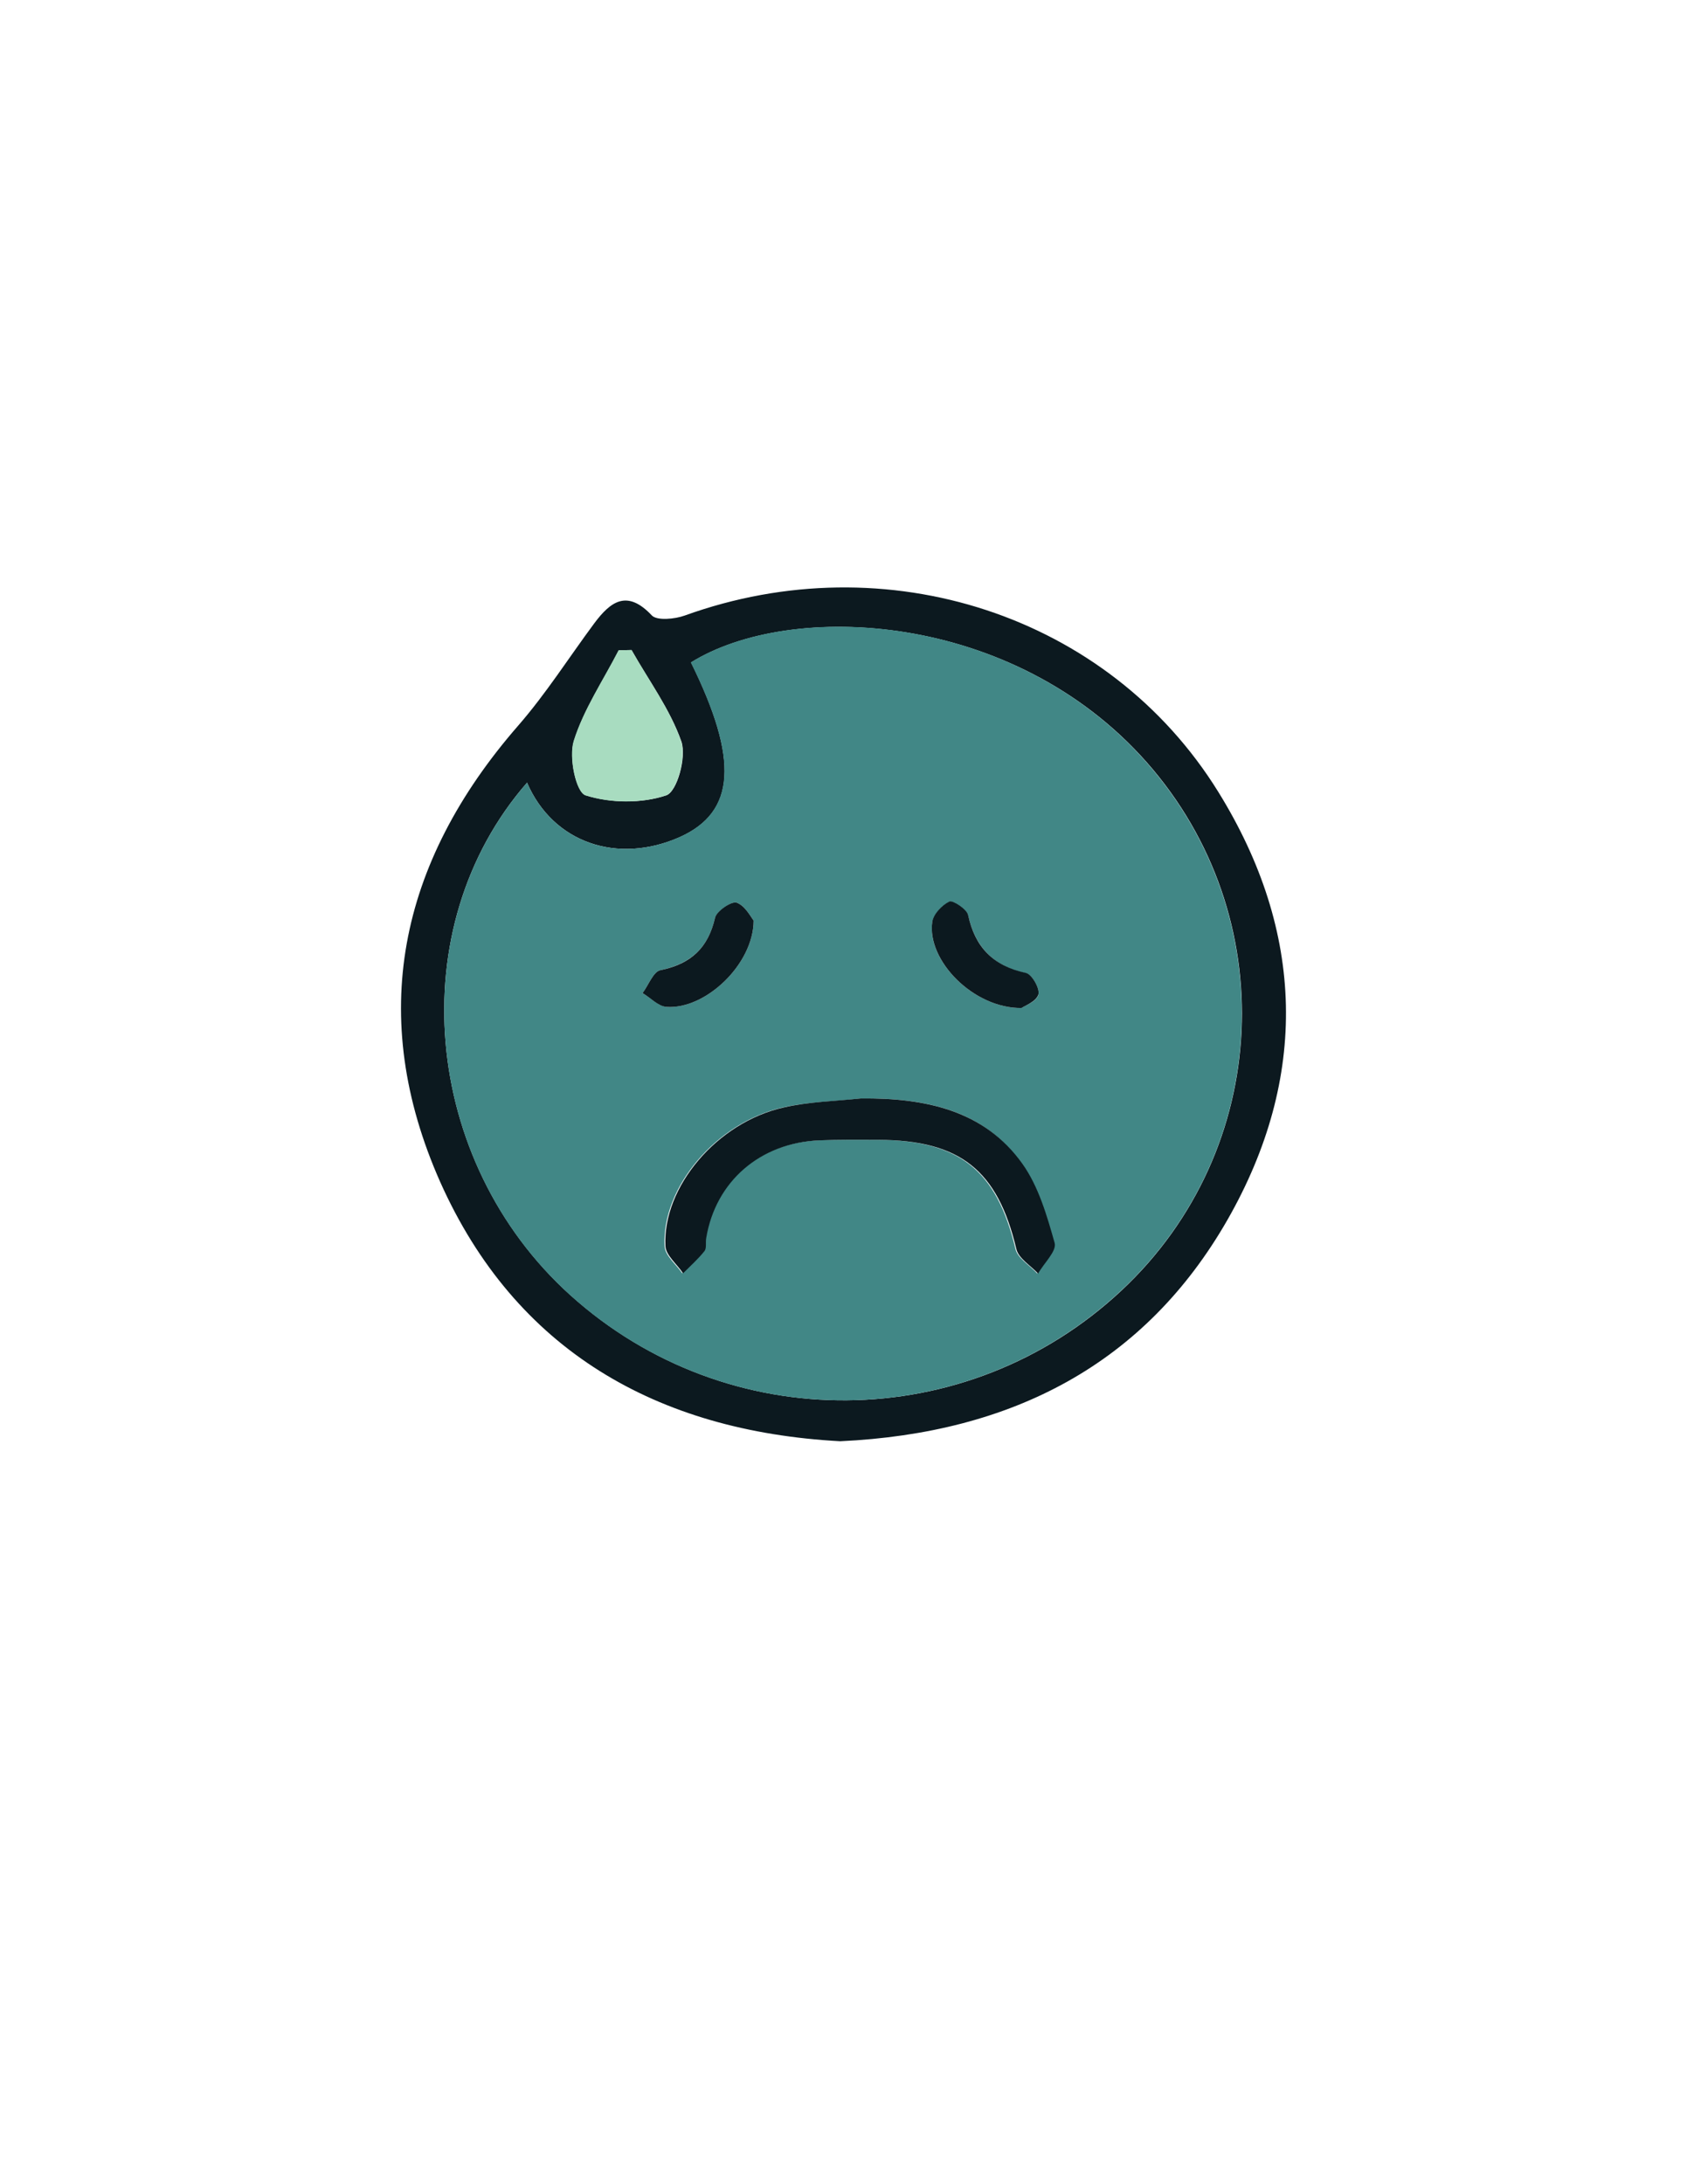 <?xml version="1.0" encoding="utf-8"?>
<!-- Generator: Adobe Illustrator 21.0.0, SVG Export Plug-In . SVG Version: 6.00 Build 0)  -->
<svg version="1.1" id="Layer_1" xmlns="http://www.w3.org/2000/svg" xmlns:xlink="http://www.w3.org/1999/xlink" x="0px" y="0px"
	 viewBox="0 0 612 792" style="enable-background:new 0 0 612 792;" xml:space="preserve">
<style type="text/css">
	.st0{fill-rule:evenodd;clip-rule:evenodd;fill:#0C191F;}
	.st1{fill-rule:evenodd;clip-rule:evenodd;fill:#418786;}
	.st2{fill-rule:evenodd;clip-rule:evenodd;fill:#A8DCC0;}
</style>
<g>
	<path class="st0" d="M304.8,522.6c-66.6-3.6-117.9-33.1-145.1-94C133.1,368.7,144.5,313,188,263.1c10.1-11.6,18.4-24.7,27.6-37.1
		c5.9-7.9,11.9-12.4,20.9-2.8c1.9,1.9,8.3,1.3,11.9,0c73.1-26.4,153.8-0.3,193.6,64c31.4,50.7,32.8,103.5,3.3,155.1
		C415.4,494.5,367.3,519.7,304.8,522.6z M191.2,283.8C145.4,336.3,153,421,206.9,469.6c57.1,51.5,143.8,50.8,199.9-1.6
		c54.8-51.2,58.4-135.9,9.2-191.6c-48.4-54.8-129.1-58.7-165.3-36.2c17.4,35.3,16.2,54.2-4,63.3C224,313.6,200.6,305.6,191.2,283.8z
		 M229.1,235.7c-1.6,0-3.1,0.1-4.6,0.1c-5.6,10.9-12.7,21.4-16.3,32.9c-1.9,6,0.8,18.6,4.3,19.7c9,2.8,20.3,3,29.2,0
		c3.9-1.3,7.4-13.8,5.5-19.5C243.1,257.2,235.3,246.7,229.1,235.7z"/>
	<path class="st1" d="M191.2,283.8c9.4,21.8,32.8,29.8,55.4,19.7c20.2-9.1,21.5-28,4-63.3c36.3-22.6,117-18.6,165.3,36.2
		c49.2,55.7,45.7,140.4-9.2,191.6c-56.1,52.4-142.8,53.1-199.9,1.6C153,421,145.4,336.3,191.2,283.8z M312.3,398.3
		c-9.5,1.1-19.2,1.2-28.4,3.3c-24,5.4-43.9,28.9-42.8,50.3c0.2,3.4,4.2,6.6,6.4,9.8c2.6-2.7,5.5-5.2,7.8-8.1
		c0.9-1.1,0.4-3.1,0.6-4.7c3.5-20.5,19.5-34.5,41-35.4c7.1-0.3,14.2-0.2,21.2-0.2c30,0.1,43.5,11,50.3,39.6c0.8,3.4,5.2,5.9,7.9,8.9
		c2.2-3.7,6.8-8.1,6-11.1c-2.7-9.9-5.7-20.4-11.7-28.7C357,402.4,335.6,398.1,312.3,398.3z M273.4,333.8c-1.1-1.4-3.1-5.4-6.2-6.5
		c-1.7-0.6-7.2,3.1-7.8,5.5c-2.5,10.8-8.6,16.6-19.8,19c-2.6,0.5-4.3,5.4-6.5,8.3c2.9,1.7,5.7,4.7,8.7,5
		C255.8,366.1,273.3,349.8,273.4,333.8z M370.6,365.5c1.1-0.8,5.4-2.3,6.1-4.8c0.6-2.2-2.3-7.4-4.5-7.8c-12-2.6-18.4-9.6-21-21
		c-0.5-2.2-5.6-5.5-6.8-4.9c-2.7,1.3-5.7,4.6-6.2,7.4C336.2,348.3,353.2,365.7,370.6,365.5z"/>
	<path class="st2" d="M229.1,235.7c6.2,11,14,21.5,18,33.2c1.9,5.6-1.5,18.2-5.5,19.5c-8.9,3-20.2,2.9-29.2,0
		c-3.5-1.1-6.1-13.8-4.3-19.7c3.6-11.5,10.7-22,16.3-32.9C226.1,235.8,227.6,235.7,229.1,235.7z"/>
	<path class="st0" d="M312.3,398.3c23.3-0.2,44.7,4.2,58.6,23.7c5.9,8.3,8.9,18.8,11.7,28.7c0.8,3-3.9,7.3-6,11.1
		c-2.7-2.9-7.1-5.5-7.9-8.9c-6.8-28.6-20.3-39.5-50.3-39.6c-7.1,0-14.2-0.1-21.2,0.2c-21.5,0.9-37.6,14.9-41,35.4
		c-0.3,1.6,0.2,3.6-0.6,4.7c-2.3,2.9-5.1,5.4-7.8,8.1c-2.2-3.3-6.2-6.5-6.4-9.8c-1.1-21.4,18.7-44.9,42.8-50.3
		C293.2,399.5,302.9,399.3,312.3,398.3z"/>
	<path class="st0" d="M273.4,333.8c-0.1,16-17.6,32.3-31.6,31.3c-3-0.2-5.8-3.3-8.7-5c2.2-2.9,3.9-7.8,6.5-8.3
		c11.2-2.3,17.3-8.2,19.8-19c0.5-2.4,6-6.1,7.8-5.5C270.3,328.4,272.3,332.4,273.4,333.8z"/>
	<path class="st0" d="M370.6,365.5c-17.4,0.2-34.4-17.2-32.4-31.2c0.4-2.8,3.5-6.1,6.2-7.4c1.2-0.6,6.4,2.8,6.8,4.9
		c2.5,11.5,8.9,18.4,21,21c2.2,0.5,5.1,5.7,4.5,7.8C375.9,363.2,371.7,364.7,370.6,365.5z"/>
</g>
</svg>
